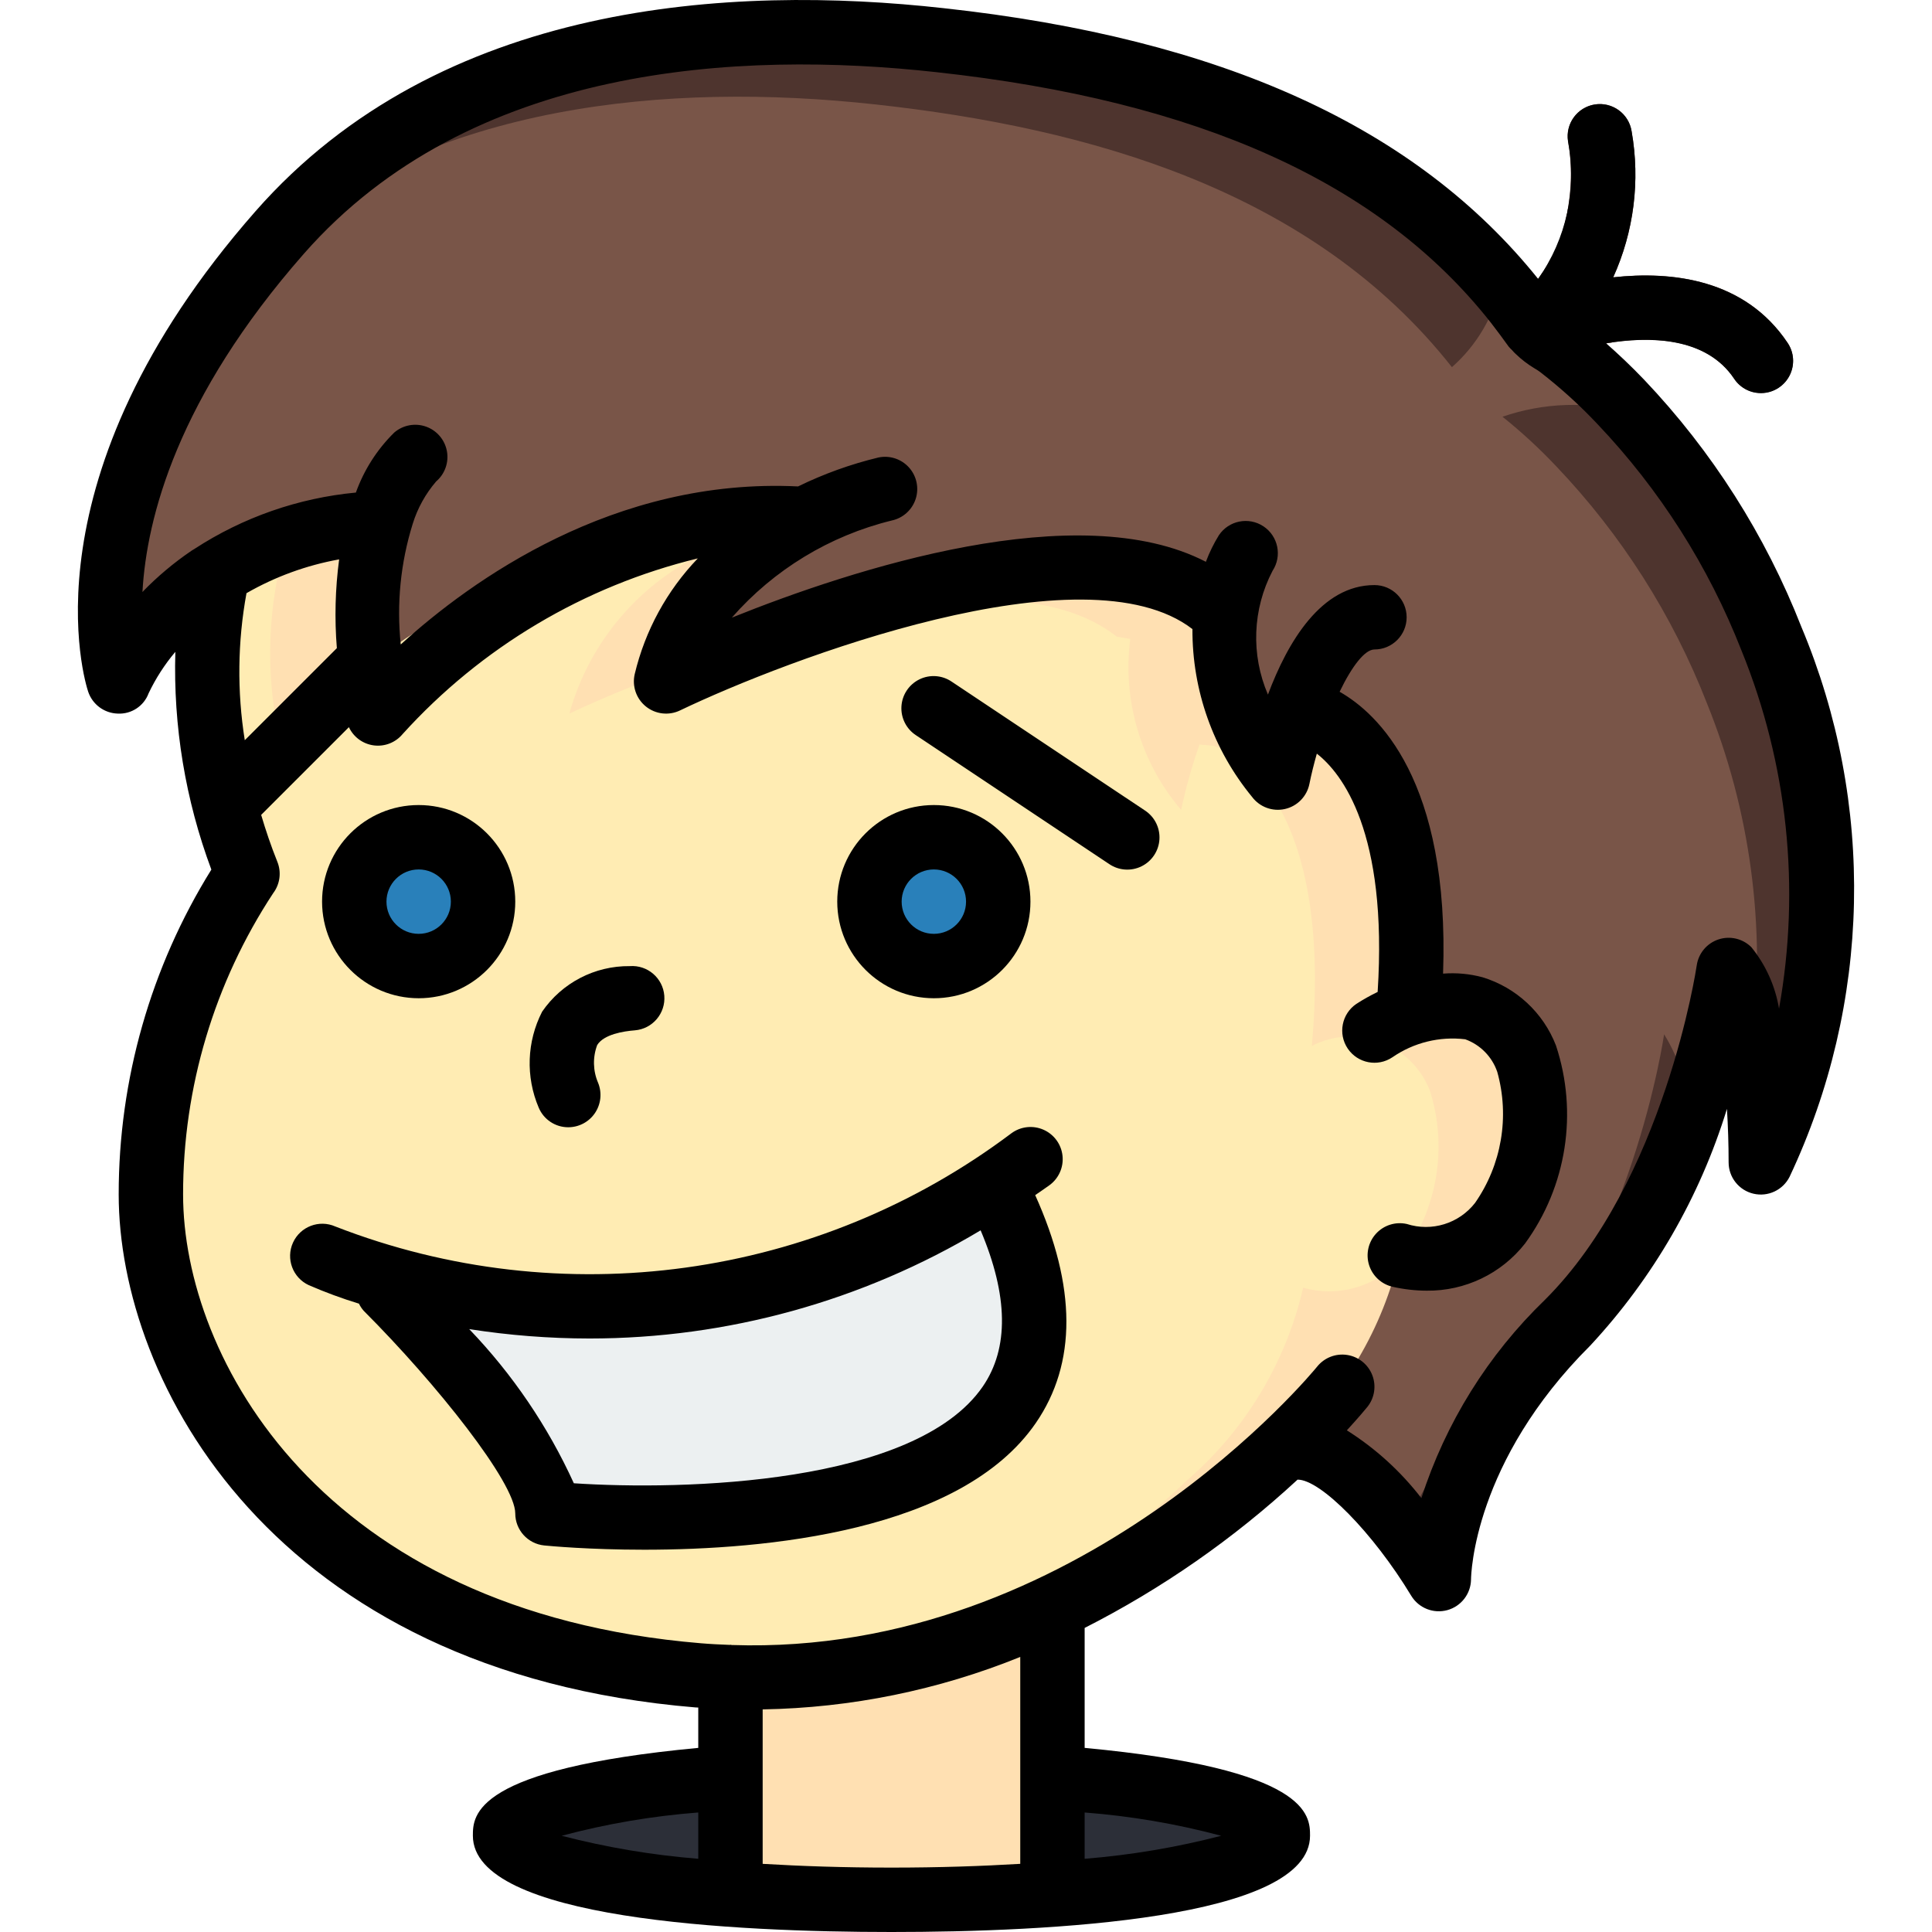 <?xml version="1.0" encoding="iso-8859-1"?>
<!-- Generator: Adobe Illustrator 19.0.0, SVG Export Plug-In . SVG Version: 6.00 Build 0)  -->
<svg version="1.1" id="Capa_1" xmlns="http://www.w3.org/2000/svg" xmlns:xlink="http://www.w3.org/1999/xlink" x="0px" y="0px"
	 viewBox="0 0 512.022 512.022" style="enable-background:new 0 0 512.022 512.022;" xml:space="preserve">
<g transform="translate(0 -1)">
	<g transform="translate(1 1)">
		<path style="fill:#4E342E;" d="M465.625,308.076c-0.06-10.76-0.801-21.505-2.219-32.171c-0.436-6.727-2.612-13.225-6.315-18.859
			c-2.206,13.295-5.663,26.352-10.325,38.997c-6.711,20.301-17.745,38.904-32.341,54.528
			c-34.133,33.963-34.133,67.925-34.133,67.925c-2.82-4.579-5.897-8.995-9.216-13.227c-8.619-11.264-21.845-25.003-32.256-21.163
			l-0.683,0.683c-17.935,16.861-38.409,30.798-60.672,41.301l0.427,0.939v44.032c35.243,2.645,59.733,8.619,59.733,15.445
			c0,4.181-9.045,7.936-24.064,10.923c-11.8,2.144-23.707,3.654-35.669,4.523c-12.971,0.939-27.477,1.536-42.667,1.536
			s-29.696-0.597-42.667-1.536c-17.92-0.687-35.662-3.817-52.736-9.301c-4.523-1.877-6.997-4.011-6.997-6.144
			c0-5.632,16.811-10.752,42.667-13.739c5.291-0.682,11.008-1.28,17.067-1.707v-26.624c-2.816,0-5.632-0.171-8.533-0.427
			c-102.4-8.533-145.067-76.459-145.067-127.488c-0.098-30.245,8.814-59.833,25.6-84.992c-10.118-23.99-13.11-50.386-8.619-76.032
			l-4.693-0.256c-6.279,4.823-11.751,10.612-16.213,17.152c-1.778,2.587-3.32,5.329-4.608,8.192
			c-0.443-1.396-0.785-2.822-1.024-4.267c-0.171-0.939-0.341-1.792-0.512-2.987v-0.171c-0.434-3.055-0.69-6.132-0.768-9.216v-1.963
			c0-20.224,6.656-55.552,42.667-97.707c0.768-0.853,1.537-1.792,2.304-2.645c43.349-49.408,112.896-57.856,174.933-51.029
			c54.869,5.973,111.701,21.675,148.736,64.683c1.365,1.621,2.731,3.243,4.096,4.949c7.507-6.688,12.405-15.817,13.824-25.771
			v-0.171c0.868-5.572,0.839-11.247-0.085-16.811c-0.502-3.016,0.653-6.07,3.026-7.999c2.373-1.929,5.598-2.437,8.449-1.329
			c2.85,1.107,4.888,3.659,5.336,6.684c2.319,13.081,0.623,26.557-4.864,38.656c15.531-1.707,34.901,0.427,46.251,17.408
			c2.587,3.913,1.518,9.181-2.389,11.776c-1.374,0.963-3.016,1.471-4.693,1.451c-2.848,0.044-5.521-1.373-7.083-3.755
			c-6.997-10.411-20.565-11.264-31.744-9.728c-4.27,0.608-8.49,1.52-12.629,2.731c5.052,4.042,9.814,8.433,14.251,13.141
			c0.853,0.939,1.792,1.877,2.56,2.816h0.085c16.005,17.54,28.645,37.875,37.291,59.989
			C487.258,213.874,486.234,264.326,465.625,308.076z"/>
		<path style="fill:#795548;" d="M463.406,275.905c-0.436-6.727-2.612-13.225-6.315-18.859
			c-2.206,13.295-5.663,26.352-10.325,38.997c-0.332-7.767-2.653-15.319-6.741-21.931c0,0-8.533,59.477-42.667,93.525
			c-11.067,10.765-19.986,23.536-26.283,37.632c-8.619-11.264-21.845-25.003-32.256-21.163l-0.683,0.683
			c-17.935,16.861-38.409,30.798-60.672,41.301l0.427,0.939v6.997c-5.717,3.328-11.52,6.315-17.493,9.131l0.427,0.939v44.032
			c17.929,0.601,35.683,3.732,52.736,9.301c-11.8,2.144-23.707,3.654-35.669,4.523c-12.971,0.939-27.477,1.536-42.667,1.536
			s-29.696-0.597-42.667-1.536c-17.92-0.687-35.662-3.817-52.736-9.301c11.787-2.228,23.699-3.739,35.669-4.523v-15.36
			c5.291-0.682,11.008-1.28,17.067-1.707v-26.624c-2.816,0-5.632-0.171-8.533-0.427c-102.4-8.533-145.067-76.459-145.067-127.488
			c-0.098-30.245,8.814-59.833,25.6-84.992c-10.118-23.99-13.11-50.386-8.619-76.032l-4.693-0.256
			c-6.279,4.823-11.751,10.612-16.213,17.152l-0.853-0.085c-1.707,1.365-3.328,2.645-4.779,4.011
			c-0.171-0.939-0.341-1.792-0.512-2.987v-0.171c-0.434-3.055-0.69-6.132-0.768-9.216v-1.963c0-20.224,6.656-55.552,42.667-97.707
			C114.137,27.67,175.577,21.612,230.958,27.67C287.875,33.9,346.926,50.54,383.79,97.302c6.556-5.771,11.1-13.484,12.971-22.016
			c1.365,1.621,2.731,3.243,4.096,4.949c7.507-6.688,12.405-15.817,13.824-25.771c1.726,12.282-0.08,24.802-5.205,36.096
			c5.784-0.696,11.632-0.668,17.408,0.085c-4.27,0.608-8.49,1.52-12.629,2.731c5.052,4.042,9.814,8.433,14.251,13.141
			c0.853,0.939,1.792,1.877,2.56,2.816c-11.147-3.043-22.953-2.656-33.877,1.109c5.052,4.042,9.814,8.433,14.251,13.141
			c17.28,18.131,30.846,39.467,39.936,62.805C462.846,214.743,466.984,245.53,463.406,275.905z"/>
		<path style="fill:#FFE0B2;" d="M370.734,332.908c-0.256-0.085-0.512-0.085-0.768-0.171c-0.102,0.55-0.244,1.092-0.427,1.621
			c-4.839,19.365-15.574,36.749-30.72,49.749l-0.683,0.683c-17.935,16.861-38.409,30.798-60.672,41.301
			c-11.222,5.342-22.94,9.572-34.987,12.629c-16.269,4.344-33.09,6.271-49.92,5.717c-2.816,0-5.632-0.171-8.533-0.427
			c-102.4-8.533-145.067-76.459-145.067-127.488c-0.098-30.245,8.814-59.833,25.6-84.992c-10.118-23.99-13.11-50.386-8.619-76.032
			l-4.693-0.256c1.024-0.768,2.133-1.536,3.243-2.304h0.171c2.521-1.72,5.142-3.287,7.851-4.693
			c11.52-5.845,24.135-9.217,37.035-9.899c-3.401,12.242-4.215,25.058-2.389,37.632c0.405,4.414,1.06,8.802,1.963,13.141
			c15.306-17.047,33.915-30.808,54.699-40.448c0.085,0,0.256-0.085,0.341-0.085c18.171-8.492,38.177-12.305,58.197-11.093
			c-17.214,7.854-30.319,22.601-36.096,40.619c-0.345,0.794-0.603,1.624-0.768,2.475c0,0,11.776-5.632,28.843-12.032
			c0.256-0.085,0.427-0.171,0.683-0.256c34.389-12.8,89.856-28.416,115.541-8.107l3.584,0.597
			c-2.109,16.33,2.789,32.791,13.483,45.312c1.256-5.871,2.881-11.656,4.864-17.323l3.669,0.341c0,0,32.427,8.021,26.112,79.531
			c5.687-2.922,12.349-3.289,18.323-1.01c5.974,2.279,10.698,6.99,12.995,12.957C410.243,295.361,403.673,339.478,370.734,332.908z"
			/>
		<path style="fill:#FFECB3;" d="M370.734,332.908c-0.351,0.521-0.751,1.006-1.195,1.451c-6.444,6.821-16.15,9.486-25.173,6.912
			c-4.622,20.014-15.538,38.018-31.147,51.371l-0.683,0.683c-17.935,16.861-38.409,30.798-60.672,41.301
			c-3.072,1.451-6.229,2.816-9.387,4.096c-15.938,6.711-32.744,11.135-49.92,13.141v-7.424c-2.816,0-5.632-0.171-8.533-0.427
			c-102.4-8.533-145.067-76.459-145.067-127.488c-0.098-30.245,8.814-59.833,25.6-84.992c-10.118-23.99-13.11-50.386-8.619-76.032
			l-4.693-0.256c-6.279,4.823-11.751,10.612-16.213,17.152c-1.778,2.587-3.32,5.329-4.608,8.192
			c-0.443-1.396-0.785-2.822-1.024-4.267c-0.171-0.939-0.341-1.792-0.512-2.987v-0.171c0.597-4.864,1.195-8.107,1.451-9.131
			l-2.219-0.085l-2.475-0.171c0.768-0.597,1.621-1.195,2.475-1.792l0.768-0.512h0.171c10.073-6.755,21.481-11.266,33.451-13.227
			c3.78-0.69,7.599-1.146,11.435-1.365c-4.309,16.633-4.456,34.071-0.427,50.773c7.112-8.019,15.033-15.283,23.637-21.675
			c16.684-13.102,36.018-22.419,56.661-27.307c0.085,0,0.256-0.085,0.341-0.085c10.684-2.43,21.665-3.292,32.597-2.56
			c-18.055,8.208-31.551,23.985-36.864,43.093c0,0,10.581-5.12,26.368-11.008c8.192-3.157,17.835-6.571,28.075-9.557
			c0.256-0.085,0.427-0.171,0.683-0.256c32.085-9.387,69.973-15.36,89.941,0.427l3.584,0.597
			c-2.109,16.331,2.789,32.791,13.483,45.312c1.256-5.871,2.881-11.656,4.864-17.323l3.669,0.341c0,0,32.427,8.021,26.112,79.531
			c5.687-2.922,12.349-3.289,18.323-1.01c5.974,2.279,10.698,6.99,12.995,12.957C382.668,304.047,379.975,320.299,370.734,332.908z"
			/>
		<path style="fill:#FFE0B2;" d="M277.919,427.037v74.923c-12.971,0.939-27.477,1.536-42.667,1.536
			c-15.189,0-29.696-0.597-42.667-1.536v-57.515c29.36,0.739,58.471-5.552,84.907-18.347L277.919,427.037z"/>
		<g>
			<path style="fill:#2C2F38;" d="M192.585,471.069v30.891c-35.243-2.731-59.733-8.619-59.733-15.445
				S157.343,473.714,192.585,471.069z"/>
			<path style="fill:#2C2F38;" d="M337.652,486.514c0,6.827-24.491,12.715-59.733,15.445v-30.891
				C313.161,473.714,337.652,479.687,337.652,486.514z"/>
		</g>
		<g>
			<path style="fill:#2980BA;" d="M109.955,221.889L109.955,221.889c9.426,0,17.067,7.641,17.067,17.067l0,0
				c0,9.426-7.641,17.067-17.067,17.067l0,0c-9.426,0-17.067-7.641-17.067-17.067l0,0C92.889,229.53,100.53,221.889,109.955,221.889
				z"/>
			<path style="fill:#2980BA;" d="M246.489,221.889L246.489,221.889c9.426,0,17.067,7.641,17.067,17.067l0,0
				c0,9.426-7.641,17.067-17.067,17.067l0,0c-9.426,0-17.067-7.641-17.067-17.067l0,0
				C229.422,229.53,237.063,221.889,246.489,221.889z"/>
		</g>
		<path style="fill:#ECF0F1;" d="M144.089,401.089c0-17.067-42.667-59.733-42.667-59.733l0.683-2.475
			c54.528,15.117,112.925,6.006,160.256-25.003l1.195,1.877C314.755,418.156,144.089,401.089,144.089,401.089z"/>
	</g>
	<g>
		<path d="M150.597,299.747c2.845-0.002,5.503-1.418,7.09-3.779s1.897-5.356,0.826-7.992c-1.372-3.182-1.459-6.772-0.242-10.017
			c1.766-2.85,7-3.667,9.967-3.896c4.689-0.381,8.185-4.483,7.818-9.173c-0.367-4.69-4.46-8.198-9.151-7.844
			c-9.274-0.103-17.988,4.426-23.233,12.075c-4.063,7.925-4.392,17.246-0.9,25.438C144.097,297.708,147.182,299.753,150.597,299.747
			L150.597,299.747z"/>
		<path d="M249.997,3.156C193.889-3.078,116.689,1.21,67.714,56.989c-62.258,70.854-45.108,125.038-44.35,127.309
			c1.134,3.397,4.27,5.723,7.85,5.821c3.601,0.184,6.906-1.988,8.166-5.367c1.879-3.956,4.262-7.653,7.089-10.998
			c-0.575,19.673,2.666,39.27,9.544,57.71c-16.06,25.84-24.567,55.659-24.558,86.083c0,49.554,40.717,126.654,152.892,135.963
			c0.241,0.02,0.468,0.01,0.708,0.03v10.689c-59.563,5.6-59.733,17.885-59.733,23.265c0,22.212,69.5,25.529,110.933,25.529
			s110.933-3.317,110.933-25.529c0-5.38-0.171-17.665-59.733-23.265v-31.791c20.532-10.434,39.521-23.66,56.426-39.301
			c6.07-0.054,19.992,14.007,30.132,30.785c1.984,3.26,5.888,4.809,9.567,3.796c3.679-1.013,6.24-4.343,6.275-8.158
			c0.017-1.258,0.692-31.179,31.625-61.979c16.642-17.903,29.018-39.34,36.2-62.704c0.283,4.608,0.442,9.412,0.442,14.171
			c0,3.955,2.717,7.392,6.565,8.304c3.848,0.912,7.819-0.94,9.593-4.475c21.656-45.931,22.795-98.897,3.133-145.717
			c-9.534-24.348-23.701-46.615-41.717-65.567c-3.421-3.579-6.748-6.71-10.042-9.619c11.543-1.892,26.491-1.698,33.909,9.386
			c1.686,2.556,4.613,4.013,7.669,3.818c3.056-0.196,5.773-2.014,7.119-4.764c1.346-2.75,1.116-6.011-0.604-8.545
			c-11.35-16.954-30.708-19.058-46.217-17.367c5.485-12.112,7.19-25.596,4.892-38.692c-0.729-4.658-5.097-7.842-9.754-7.113
			c-4.658,0.729-7.842,5.097-7.113,9.754c2.413,12.722-0.445,25.878-7.919,36.453C375.355,34.693,323.781,11.199,249.997,3.156z
			 M89.274,172.774l-24.402,24.398c-2.062-12.921-1.909-26.098,0.452-38.967c7.61-4.372,15.917-7.401,24.555-8.955
			C88.844,157.048,88.64,164.933,89.274,172.774L89.274,172.774z M185.055,481.348v12.271c-12.221-0.979-24.333-3.019-36.2-6.097
			C160.706,484.352,172.824,482.286,185.055,481.348L185.055,481.348z M323.647,487.522c-11.864,3.078-23.974,5.118-36.192,6.097
			V481.35C299.684,482.288,311.799,484.354,323.647,487.522L323.647,487.522z M270.388,494.96
			c-10.191,0.607-21.481,0.996-34.133,0.996s-23.942-0.388-34.133-0.995v-40.933c23.417-0.395,46.561-5.108,68.267-13.905V494.96z
			 M461.539,173.418c12.229,30.052,15.676,62.958,9.941,94.892c-0.992-5.976-3.522-11.59-7.342-16.292
			c-2.287-2.275-5.662-3.065-8.722-2.044c-3.06,1.021-5.283,3.681-5.745,6.873c-0.075,0.567-8.583,57.125-40.242,88.642
			c-15.072,14.554-26.315,32.605-32.733,52.55c-5.479-7.101-12.165-13.184-19.751-17.969c3.066-3.344,5.01-5.675,5.427-6.193
			c1.913-2.376,2.413-5.592,1.311-8.436c-1.102-2.844-3.639-4.883-6.654-5.349c-3.015-0.465-6.048,0.714-7.957,3.093
			c-0.64,0.797-62.867,76.922-155.163,73.777c-0.113-0.004-0.207-0.065-0.321-0.065c-0.064,0-0.117,0.035-0.181,0.036
			c-2.53-0.094-5.07-0.216-7.644-0.432C85.072,428.147,48.522,360.785,48.522,317.547c-0.019-28.377,8.284-56.137,23.883-79.842
			c1.799-2.386,2.217-5.541,1.1-8.312c-1.707-4.247-3.093-8.385-4.292-12.429l23.253-23.25c1.23,2.637,3.724,4.461,6.61,4.834
			c2.886,0.373,5.762-0.758,7.621-2.997c20.83-23.003,48.086-39.224,78.239-46.563c-8.197,8.542-13.967,19.117-16.714,30.634
			c-0.757,3.199,0.39,6.548,2.95,8.611s6.077,2.472,9.041,1.051c28.169-13.503,107.273-43.586,135.81-21.563
			c-0.083,16.222,5.511,31.962,15.815,44.492c2.022,2.685,5.432,3.933,8.71,3.188c3.278-0.746,5.812-3.346,6.474-6.642
			c0.544-2.711,1.227-5.39,1.967-8.027c6.674,5.203,18.838,20.784,16.117,63.152c-1.944,0.941-3.828,1.999-5.642,3.17
			c-3.898,2.642-4.919,7.942-2.282,11.844c2.637,3.902,7.936,4.93,11.841,2.298c5.634-3.889,12.495-5.583,19.292-4.763
			c3.995,1.443,7.118,4.622,8.492,8.642c3.319,11.877,1.158,24.615-5.892,34.733c-4.265,5.468-11.49,7.693-18.092,5.571
			c-2.976-0.661-6.078,0.316-8.138,2.562c-2.06,2.247-2.765,5.422-1.85,8.329c0.915,2.908,3.313,5.106,6.288,5.767
			c2.948,0.666,5.961,1.009,8.983,1.021c10.152,0.114,19.779-4.499,26.05-12.483c11.053-15.154,14.107-34.714,8.2-52.517
			c-3.369-8.682-10.535-15.338-19.442-18.058c-3.41-0.918-6.951-1.245-10.471-0.966c1.815-51.33-17.404-69.031-27.417-74.699
			c3.24-6.731,6.672-11.209,9.23-11.209c4.713,0,8.533-3.821,8.533-8.533c0-4.713-3.82-8.533-8.533-8.533
			c-14.075,0-22.983,15.025-28.225,29.025c-4.551-10.561-4.102-22.612,1.225-32.804c2.577-3.927,1.496-9.199-2.42-11.794
			c-3.915-2.595-9.192-1.538-11.805,2.365c-1.377,2.228-2.532,4.586-3.447,7.04c-33.809-17.495-93.401,1.831-125.628,14.793
			c11.147-12.723,25.938-21.708,42.367-25.737c2.982-0.631,5.402-2.806,6.346-5.704c0.945-2.898,0.271-6.081-1.767-8.348
			c-2.038-2.267-5.13-3.275-8.113-2.644c-7.351,1.771-14.487,4.341-21.28,7.664c-48.767-2.399-86.653,24.928-105.304,41.882
			c-1.127-10.763-0.047-21.643,3.175-31.975c1.281-4.136,3.4-7.964,6.225-11.246v0.004c2.313-1.986,3.391-5.055,2.828-8.051
			c-0.563-2.996-2.682-5.465-5.558-6.475c-2.876-1.01-6.073-0.41-8.387,1.576c-4.545,4.47-8.023,9.909-10.173,15.91
			c-15.247,1.441-29.918,6.559-42.752,14.916c-0.259,0.138-0.509,0.291-0.75,0.458c-4.717,3.198-9.092,6.871-13.058,10.963
			c1.092-19.608,9.259-51.471,42.775-89.625c44.134-50.242,115.492-53.892,167.6-48.129c69.717,7.6,117.817,29.342,147,66.417
			c1.633,2.116,3.275,4.317,4.692,6.308c0.3,0.354,0.622,0.69,0.963,1.005c0.275,0.336,0.576,0.65,0.899,0.94
			c1.488,1.44,3.133,2.708,4.905,3.78c0.539,0.304,1.059,0.639,1.558,1.004c5.433,4.203,10.526,8.827,15.233,13.829
			C439.862,130.753,452.821,151.134,461.539,173.418z"/>
		<path d="M110.955,265.556c14.138,0,25.6-11.462,25.6-25.6s-11.462-25.6-25.6-25.6s-25.6,11.462-25.6,25.6
			C85.371,254.088,96.823,265.54,110.955,265.556L110.955,265.556z M110.955,231.422c4.713,0,8.533,3.821,8.533,8.533
			s-3.821,8.533-8.533,8.533c-4.713,0-8.533-3.821-8.533-8.533C102.427,235.245,106.244,231.427,110.955,231.422z"/>
		<path d="M247.489,265.556c14.138,0,25.6-11.462,25.6-25.6s-11.462-25.6-25.6-25.6c-14.139,0-25.6,11.462-25.6,25.6
			C221.904,254.088,233.356,265.54,247.489,265.556L247.489,265.556z M247.489,231.422c4.713,0,8.533,3.821,8.533,8.533
			s-3.821,8.533-8.533,8.533c-4.713,0-8.533-3.821-8.533-8.533C238.96,235.245,242.778,231.427,247.489,231.422z"/>
		<path d="M278.105,315.122c2.475-1.789,3.805-4.764,3.487-7.801c-0.317-3.037-2.234-5.673-5.025-6.911
			c-2.791-1.238-6.031-0.891-8.496,0.912c-51.428,38.702-119.213,48.054-179.2,24.725c-4.282-1.894-9.29,0.015-11.224,4.278
			c-1.934,4.264-0.072,9.29,4.174,11.263c4.341,1.887,8.785,3.527,13.312,4.91c0.329,0.685,0.751,1.321,1.254,1.89
			c19.4,19.408,40.167,45.617,40.167,53.7c0.002,4.383,3.322,8.053,7.683,8.492c1.3,0.129,11.808,1.129,26.508,1.129
			c32.017,0,83.892-4.742,103.742-33.542c10.936-15.869,10.786-36.216-0.139-60.434C275.602,316.86,276.853,316.033,278.105,315.122
			z M260.447,368.473c-17.908,26.008-79.392,27.55-108.367,25.625c-6.875-15.083-16.25-28.896-27.729-40.855
			c10.546,1.648,21.204,2.48,31.879,2.488c36.509-0.005,72.333-9.913,103.657-28.668
			C267.218,344.387,267.441,358.311,260.447,368.473L260.447,368.473z"/>
		<path d="M252.222,181.656c-2.536-1.727-5.805-1.959-8.56-0.608c-2.755,1.351-4.573,4.077-4.76,7.14s1.284,5.99,3.853,7.668
			l51.2,34.133c2.536,1.727,5.805,1.959,8.56,0.608c2.755-1.351,4.573-4.077,4.76-7.14c0.188-3.063-1.284-5.99-3.853-7.668
			L252.222,181.656z"/>
	</g>
</g>
<g>
</g>
<g>
</g>
<g>
</g>
<g>
</g>
<g>
</g>
<g>
</g>
<g>
</g>
<g>
</g>
<g>
</g>
<g>
</g>
<g>
</g>
<g>
</g>
<g>
</g>
<g>
</g>
<g>
</g>
</svg>
